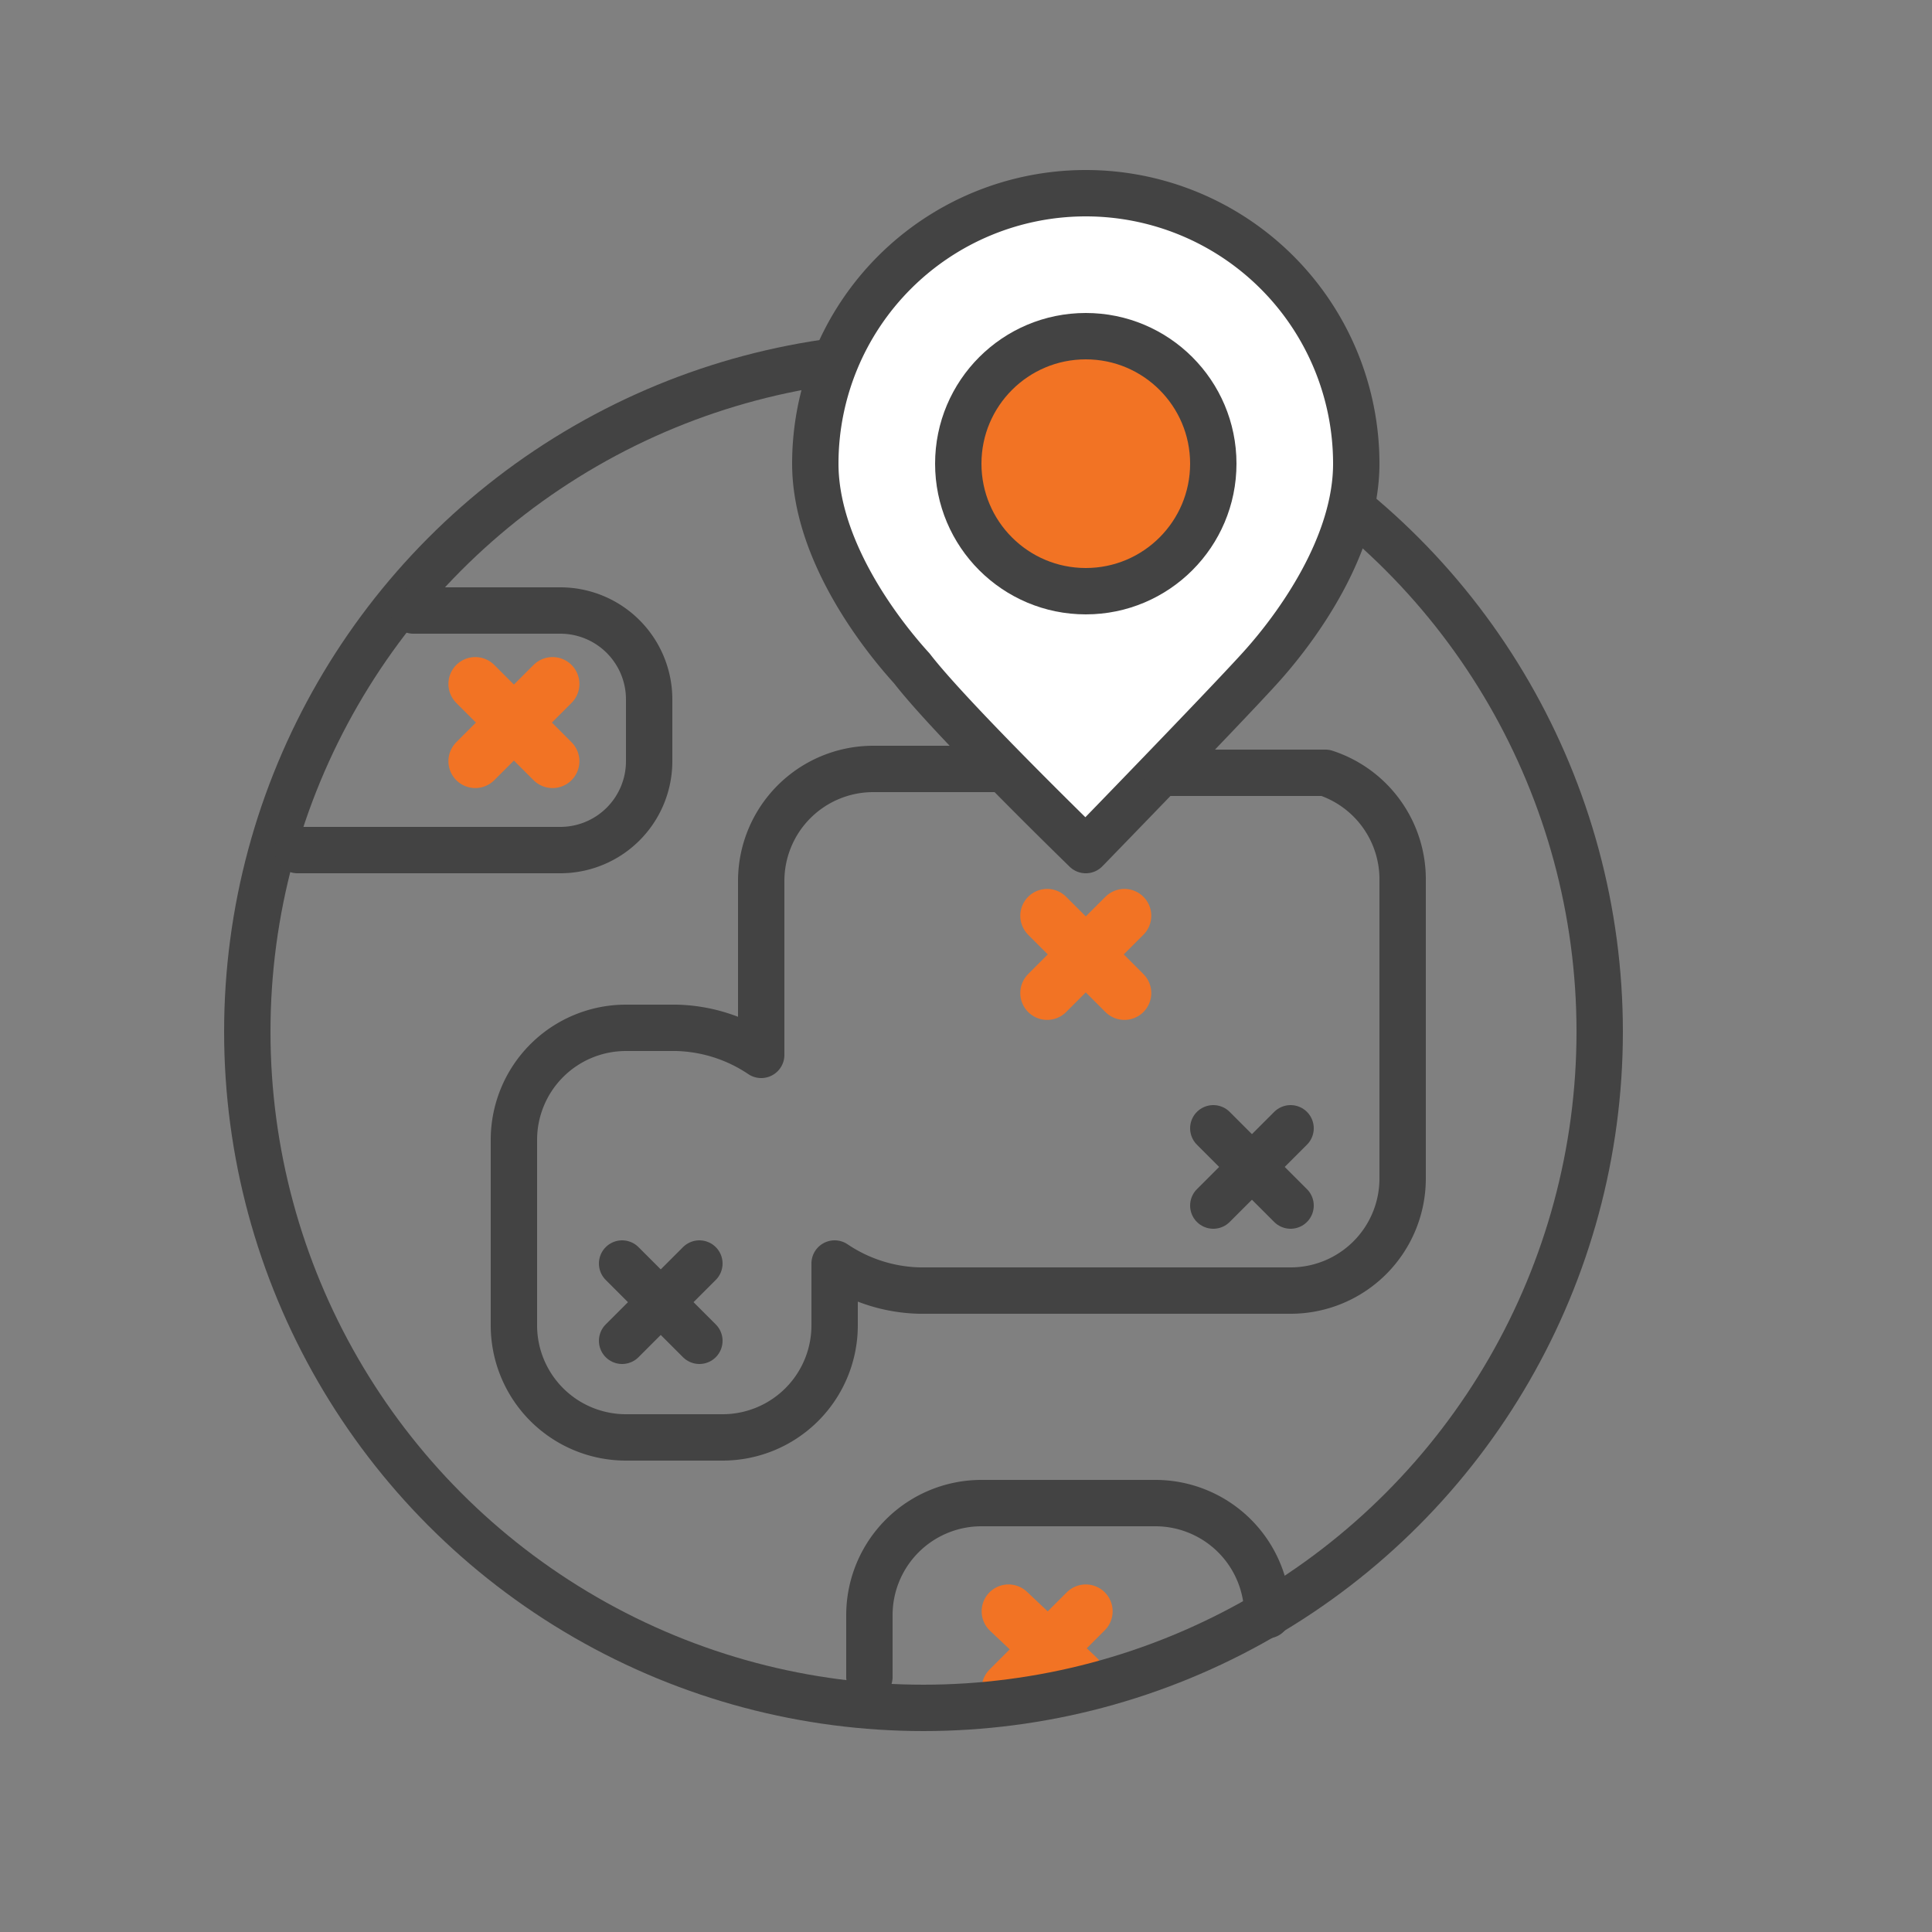 <svg xmlns="http://www.w3.org/2000/svg" viewBox="0 0 50 50"><rect x="0" y="0" width="50" height="50" fill="#808080" stroke="none"/><defs><style>.cls-1,.cls-2{fill:none;}.cls-1{stroke:#f27324;stroke-width:1.39px;}.cls-1,.cls-2,.cls-3,.cls-4{stroke-linecap:round;stroke-linejoin:round;}.cls-2,.cls-3,.cls-4{stroke:#434343;stroke-width:1.2px;}.cls-3{fill:#fff;}.cls-4{fill:#f27324;}</style></defs><title>Pictos Sooko</title><g id="Capa_1" data-name="Capa 1"><line class="cls-1" x1="28.1" y1="41.7" x2="26.1" y2="43.7"/><line class="cls-1" x1="26.1" y1="41.7" x2="27.9" y2="43.4"/><circle class="cls-2" cx="23.9" cy="26.7" r="17.5"/><path class="cls-3" d="M23.6,17.3c-1-1.1-2.5-3.2-2.5-5.3a7,7,0,1,1,14,0c0,2.1-1.5,4.2-2.5,5.3S28.1,22,28.1,22,24.6,18.6,23.6,17.3Z"/><path class="cls-2" d="M10.7,15.8h3.8a2.3,2.3,0,0,1,2.3,2.3v1.6A2.3,2.3,0,0,1,14.5,22H7.7"/><circle class="cls-4" cx="28.1" cy="12" r="3.3"/><line class="cls-1" x1="14.3" y1="17.7" x2="12.3" y2="19.7"/><line class="cls-1" x1="12.3" y1="17.7" x2="14.3" y2="19.7"/><line class="cls-2" x1="18.1" y1="32.7" x2="16.1" y2="34.7"/><line class="cls-2" x1="16.1" y1="32.7" x2="18.1" y2="34.7"/><line class="cls-1" x1="29.1" y1="23.7" x2="27.1" y2="25.7"/><line class="cls-1" x1="27.1" y1="23.7" x2="29.1" y2="25.7"/><line class="cls-2" x1="33.4" y1="29.2" x2="31.4" y2="31.2"/><line class="cls-2" x1="31.4" y1="29.2" x2="33.4" y2="31.2"/><path class="cls-2" d="M25.8,19.9H22.6a2.9,2.9,0,0,0-2.9,2.9v4.5a4.1,4.1,0,0,0-2.2-.7H16.2a2.9,2.9,0,0,0-2.9,2.9v4.8a2.9,2.9,0,0,0,2.9,2.9h2.5a2.9,2.9,0,0,0,2.9-2.9V32.7a4.1,4.1,0,0,0,2.2.7h9.6a2.9,2.9,0,0,0,2.9-2.9V22.8a2.9,2.9,0,0,0-2-2.8H30.2"/><path class="cls-2" d="M22.5,43.4V41.8a2.9,2.9,0,0,1,2.9-2.9h4.5a2.9,2.9,0,0,1,2.9,2.9"/></g></svg>